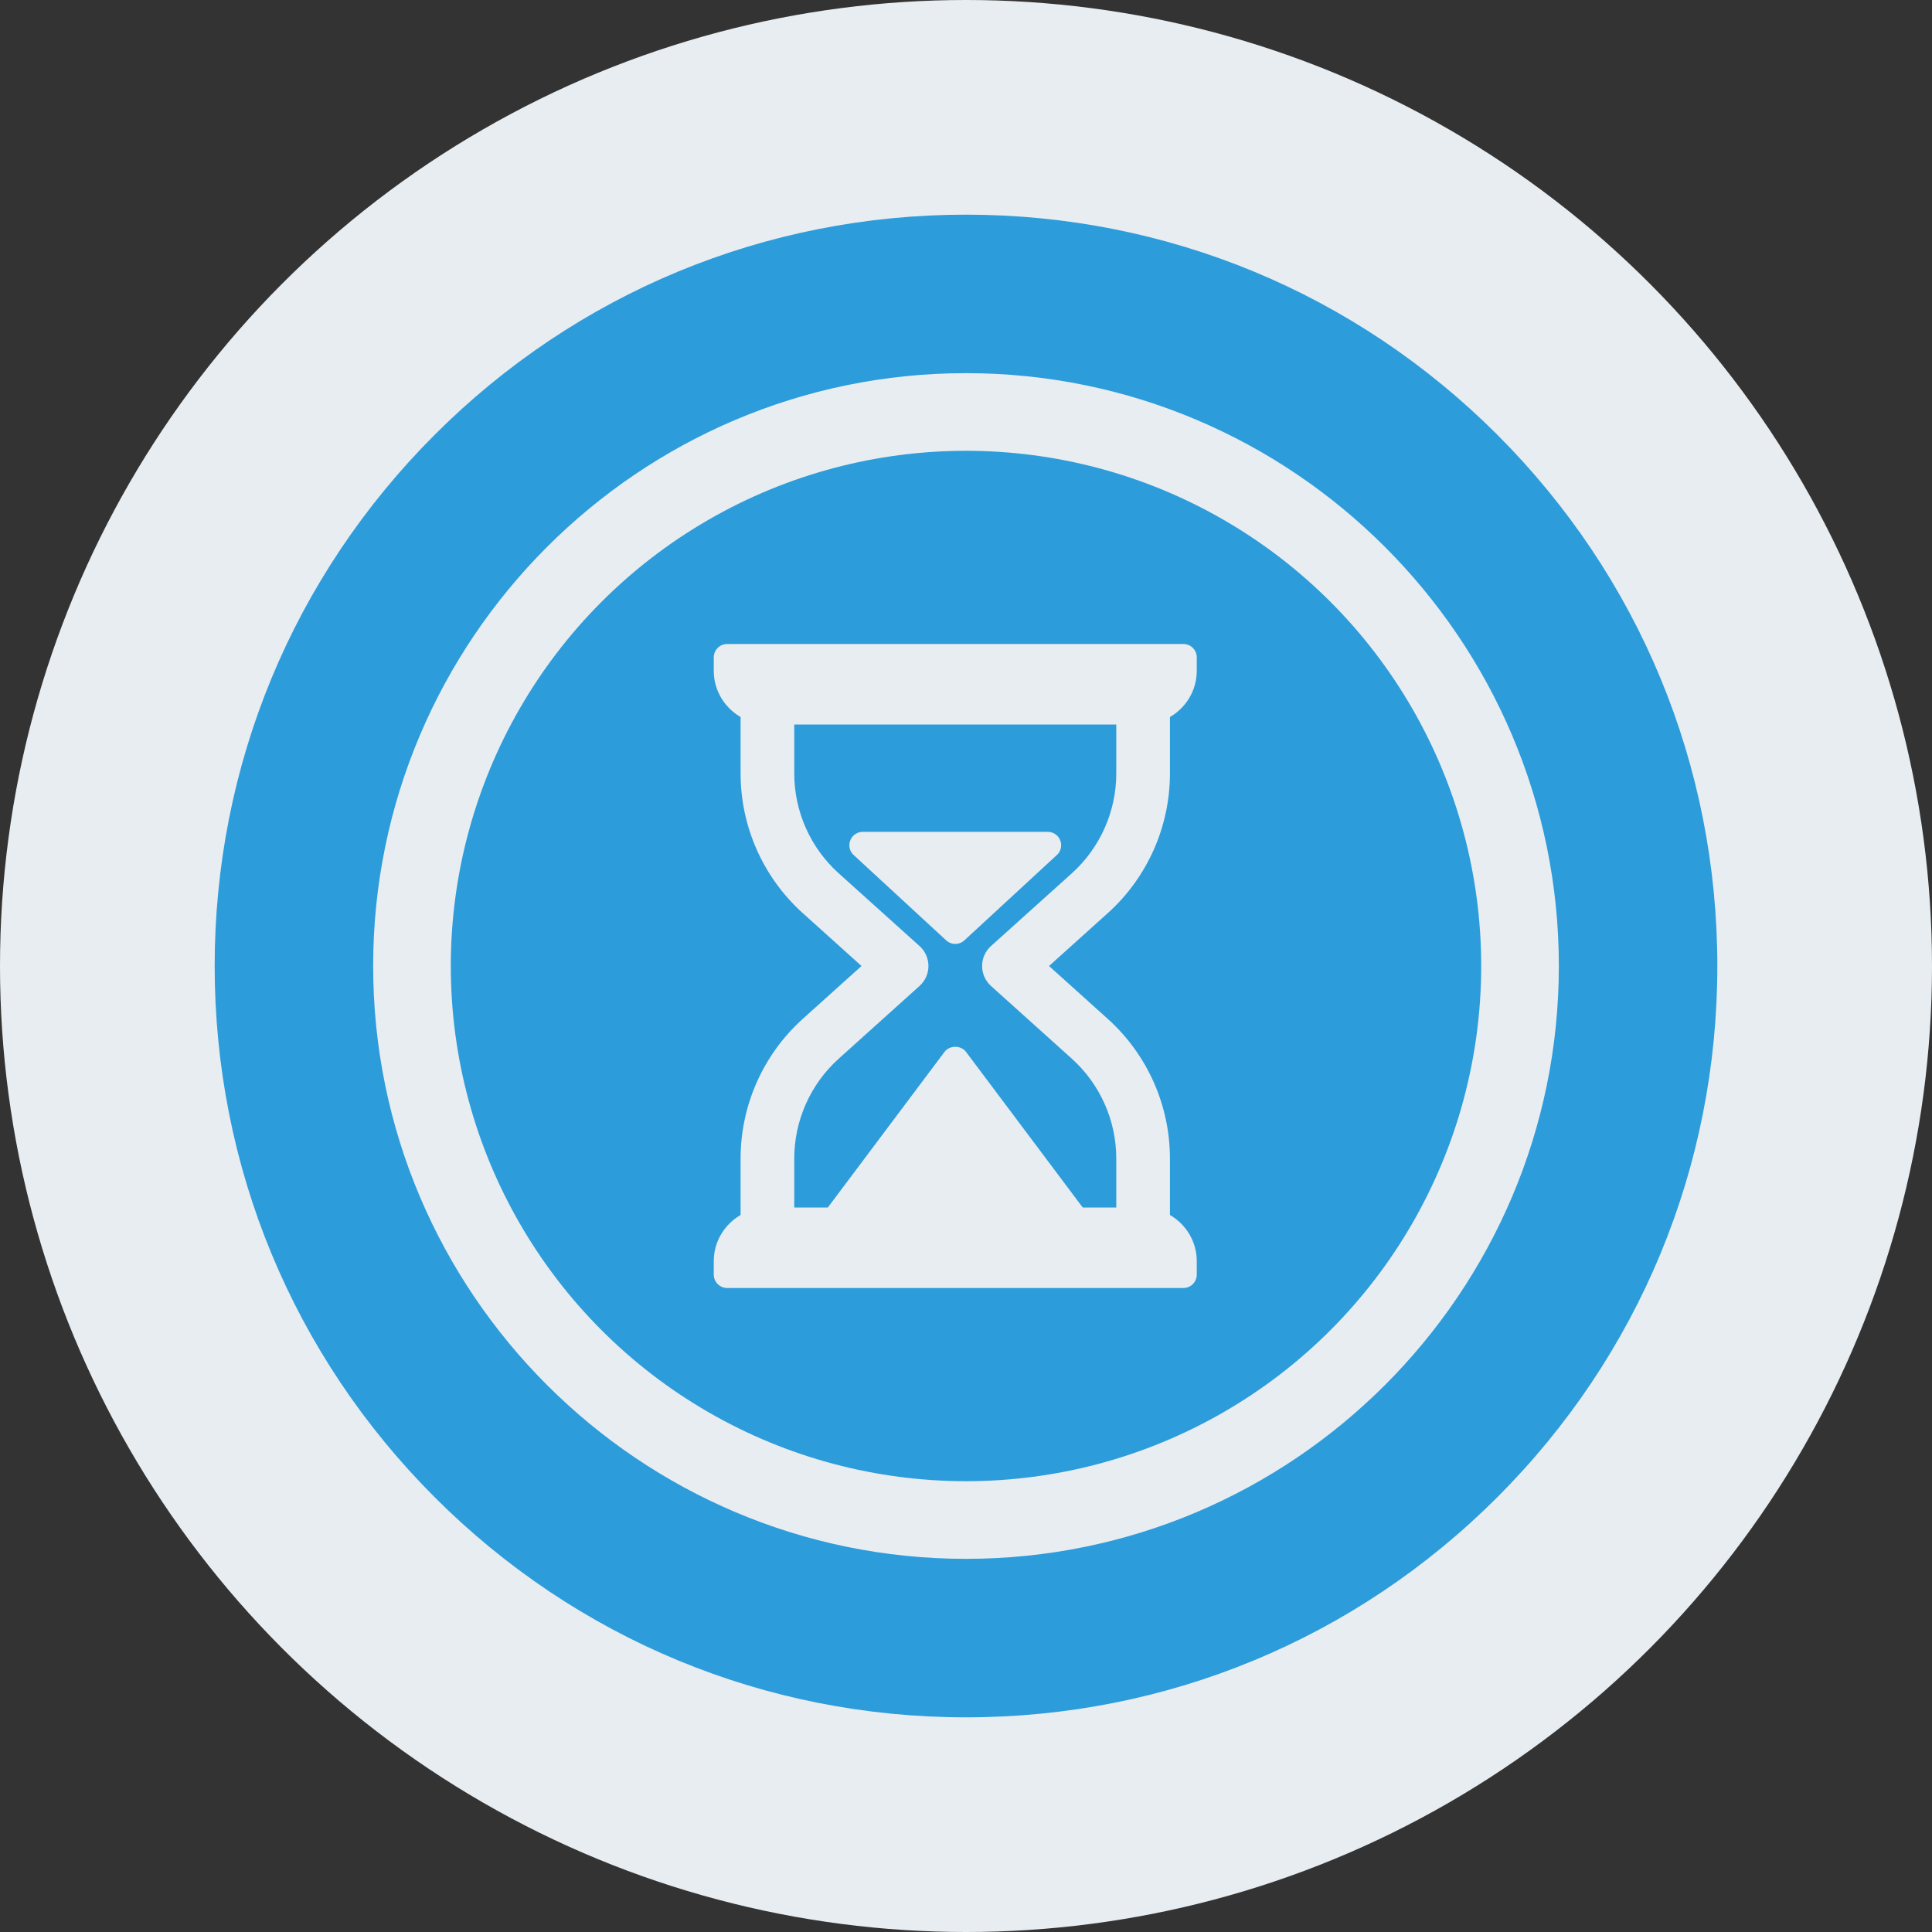 <svg width="90" height="90" viewBox="0 0 90 90" fill="none" xmlns="http://www.w3.org/2000/svg">
<rect x="0" y="0" width="90" height="90" fill="#333333" stroke="none"/>
<circle cx="45" cy="45" r="45" fill="#E8EDF1"/>
<circle cx="45" cy="45" r="24" fill="#2D9CDB"/>
<path d="M69.749 20.251C63.138 13.641 54.349 10 45 10C35.651 10 26.862 13.641 20.251 20.251C13.641 26.862 10 35.651 10 45C10 54.349 13.641 63.138 20.251 69.749C26.862 76.359 35.651 80 45 80C54.349 80 63.138 76.359 69.749 69.749C76.359 63.138 80 54.349 80 45C80 35.651 76.359 26.862 69.749 20.251ZM45 72.617C29.772 72.617 17.383 60.228 17.383 45C17.383 29.772 29.772 17.383 45 17.383C60.228 17.383 72.617 29.772 72.617 45C72.617 60.228 60.228 72.617 45 72.617Z" fill="#2D9CDB"/>
<path d="M54.5 36.035V33.402C55.244 32.969 55.75 32.171 55.75 31.25V30.625C55.75 30.28 55.471 30 55.125 30H33.875C33.53 30 33.25 30.28 33.25 30.625V31.25C33.25 32.171 33.756 32.969 34.5 33.402V36.035C34.5 38.511 35.556 40.882 37.397 42.538L40.132 45L37.397 47.462C35.556 49.118 34.5 51.489 34.5 53.965V56.598C33.756 57.031 33.25 57.829 33.25 58.75V59.375C33.25 59.72 33.53 60 33.875 60H55.125C55.471 60 55.75 59.72 55.75 59.375V58.75C55.75 57.829 55.244 57.031 54.5 56.598V53.965C54.5 51.489 53.444 49.118 51.603 47.462L48.868 45L51.603 42.538C53.444 40.882 54.5 38.511 54.5 36.035ZM49.931 40.681L46.164 44.071C45.9 44.308 45.75 44.645 45.75 45C45.75 45.355 45.9 45.692 46.164 45.929L49.931 49.319C51.246 50.503 52 52.197 52 53.965V56.25H50.437L45 49C44.764 48.685 44.236 48.685 44 49L38.563 56.25H37V53.965C37 52.197 37.754 50.503 39.069 49.319L42.836 45.929C43.1 45.692 43.25 45.355 43.25 45C43.25 44.645 43.1 44.308 42.836 44.071L39.069 40.681C37.754 39.497 37 37.803 37 36.035V33.75H52V36.035C52 37.803 51.246 39.497 49.931 40.681Z" fill="#E8EDF1"/>
<path d="M48.808 38.75H40.191C39.944 38.75 39.72 38.896 39.62 39.122C39.52 39.348 39.562 39.612 39.729 39.795L44.081 43.81C44.2 43.918 44.35 43.972 44.5 43.972C44.65 43.972 44.8 43.918 44.919 43.81L49.27 39.795C49.437 39.612 49.479 39.348 49.379 39.122C49.279 38.896 49.055 38.75 48.808 38.75Z" fill="#E8EDF1"/>
</svg>
